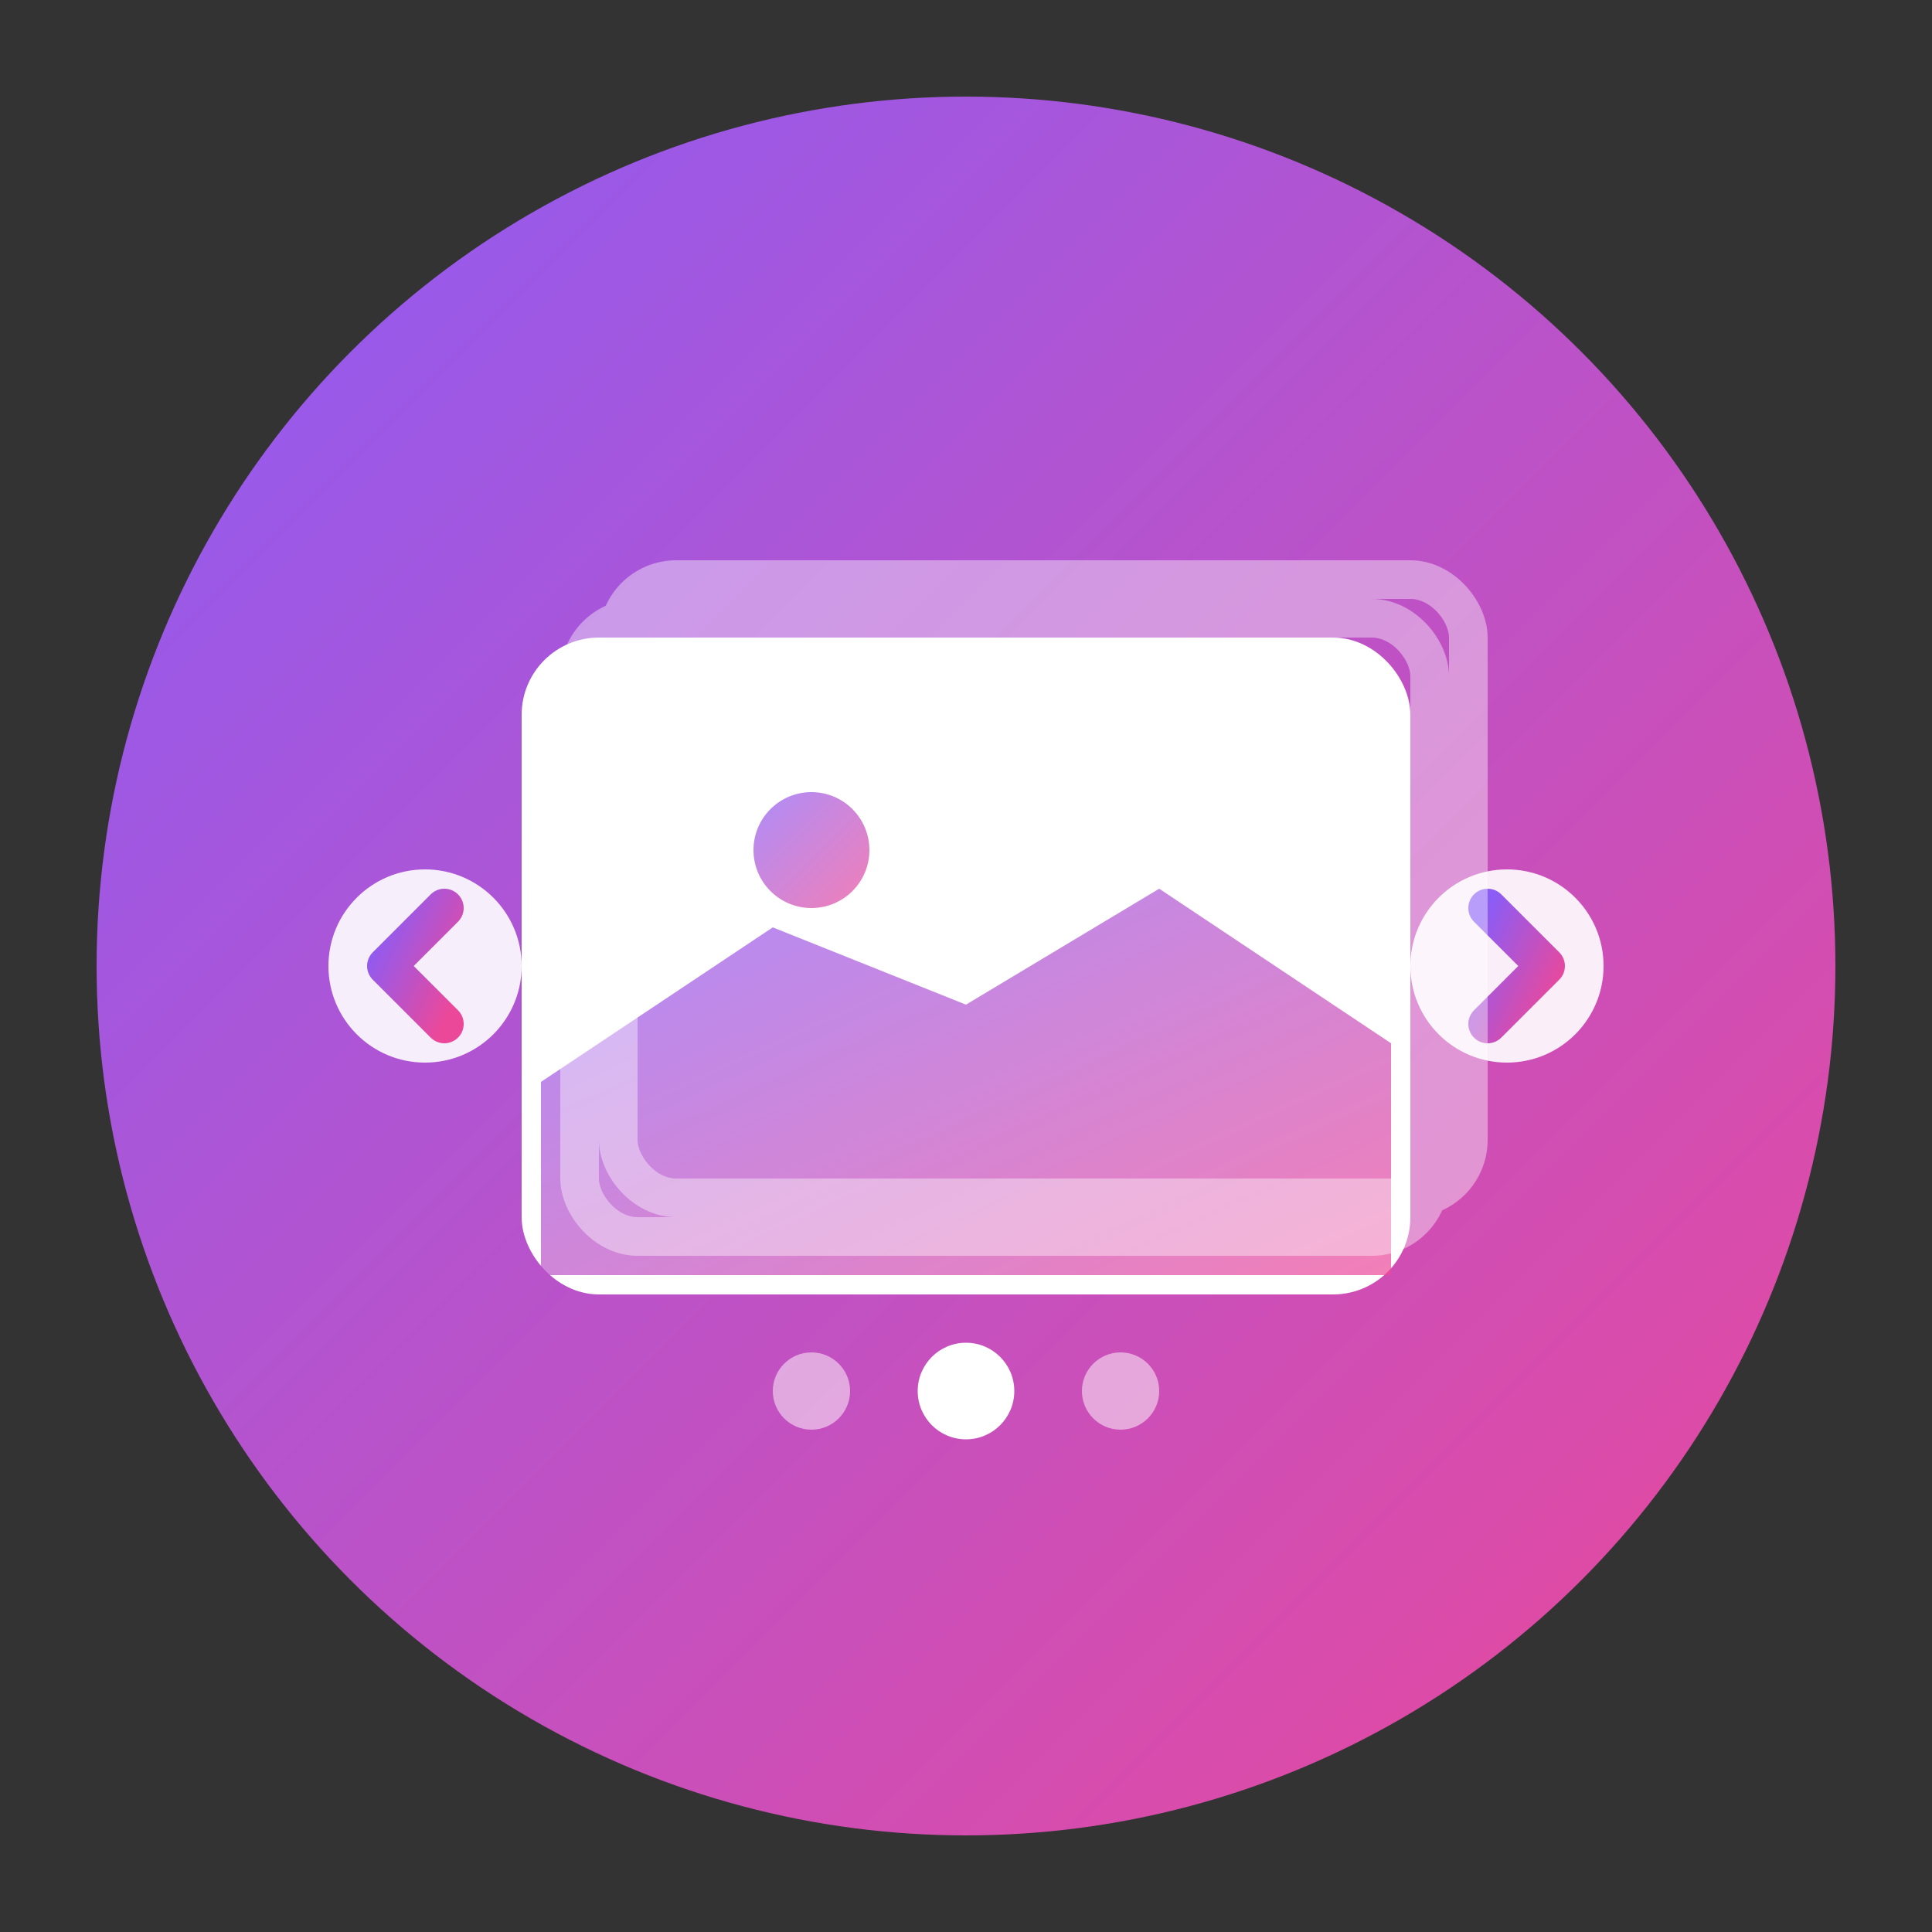 <svg xmlns="http://www.w3.org/2000/svg" viewBox="0 0 100 100">
  <rect x="0" y="0" width="100" height="100" fill="#333333" stroke="none"/>
  <defs>
    <linearGradient id="slideshowGradient" x1="0%" y1="0%" x2="100%" y2="100%">
      <stop offset="0%" style="stop-color:#8B5CF6;stop-opacity:1" />
      <stop offset="100%" style="stop-color:#EC4899;stop-opacity:1" />
    </linearGradient>
  </defs>

  <!-- Background Circle -->
  <circle cx="50" cy="50" r="45" fill="url(#slideshowGradient)" />

  <!-- Slideshow Frame -->
  <g transform="translate(50, 50)">
    <!-- Main slide frame -->
    <rect x="-22" y="-16" width="44" height="32" rx="3" fill="white" stroke="white" stroke-width="2"/>

    <!-- Image content representation -->
    <g opacity="0.7">
      <circle cx="-8" cy="-6" r="3" fill="url(#slideshowGradient)"/>
      <path d="M -22,6 L -10,-2 L 0,2 L 10,-4 L 22,4 L 22,16 L -22,16 Z" fill="url(#slideshowGradient)"/>
    </g>

    <!-- Slide indicators (pagination dots) -->
    <g transform="translate(0, 22)">
      <circle cx="-8" cy="0" r="2" fill="white" opacity="0.5"/>
      <circle cx="0" cy="0" r="2.5" fill="white"/>
      <circle cx="8" cy="0" r="2" fill="white" opacity="0.5"/>
    </g>

    <!-- Navigation arrows -->
    <!-- Left arrow -->
    <g transform="translate(-28, 0)">
      <circle cx="0" cy="0" r="5" fill="white" opacity="0.9"/>
      <path d="M 1,-3 L -2,0 L 1,3" fill="none" stroke="url(#slideshowGradient)" stroke-width="2" stroke-linecap="round" stroke-linejoin="round"/>
    </g>

    <!-- Right arrow -->
    <g transform="translate(28, 0)">
      <circle cx="0" cy="0" r="5" fill="white" opacity="0.9"/>
      <path d="M -1,-3 L 2,0 L -1,3" fill="none" stroke="url(#slideshowGradient)" stroke-width="2" stroke-linecap="round" stroke-linejoin="round"/>
    </g>

    <!-- Corner slide stack effect (showing multiple slides) -->
    <g opacity="0.4">
      <rect x="-20" y="-18" width="44" height="32" rx="3" fill="none" stroke="white" stroke-width="2"/>
      <rect x="-18" y="-20" width="44" height="32" rx="3" fill="none" stroke="white" stroke-width="2"/>
    </g>
  </g>
</svg>
